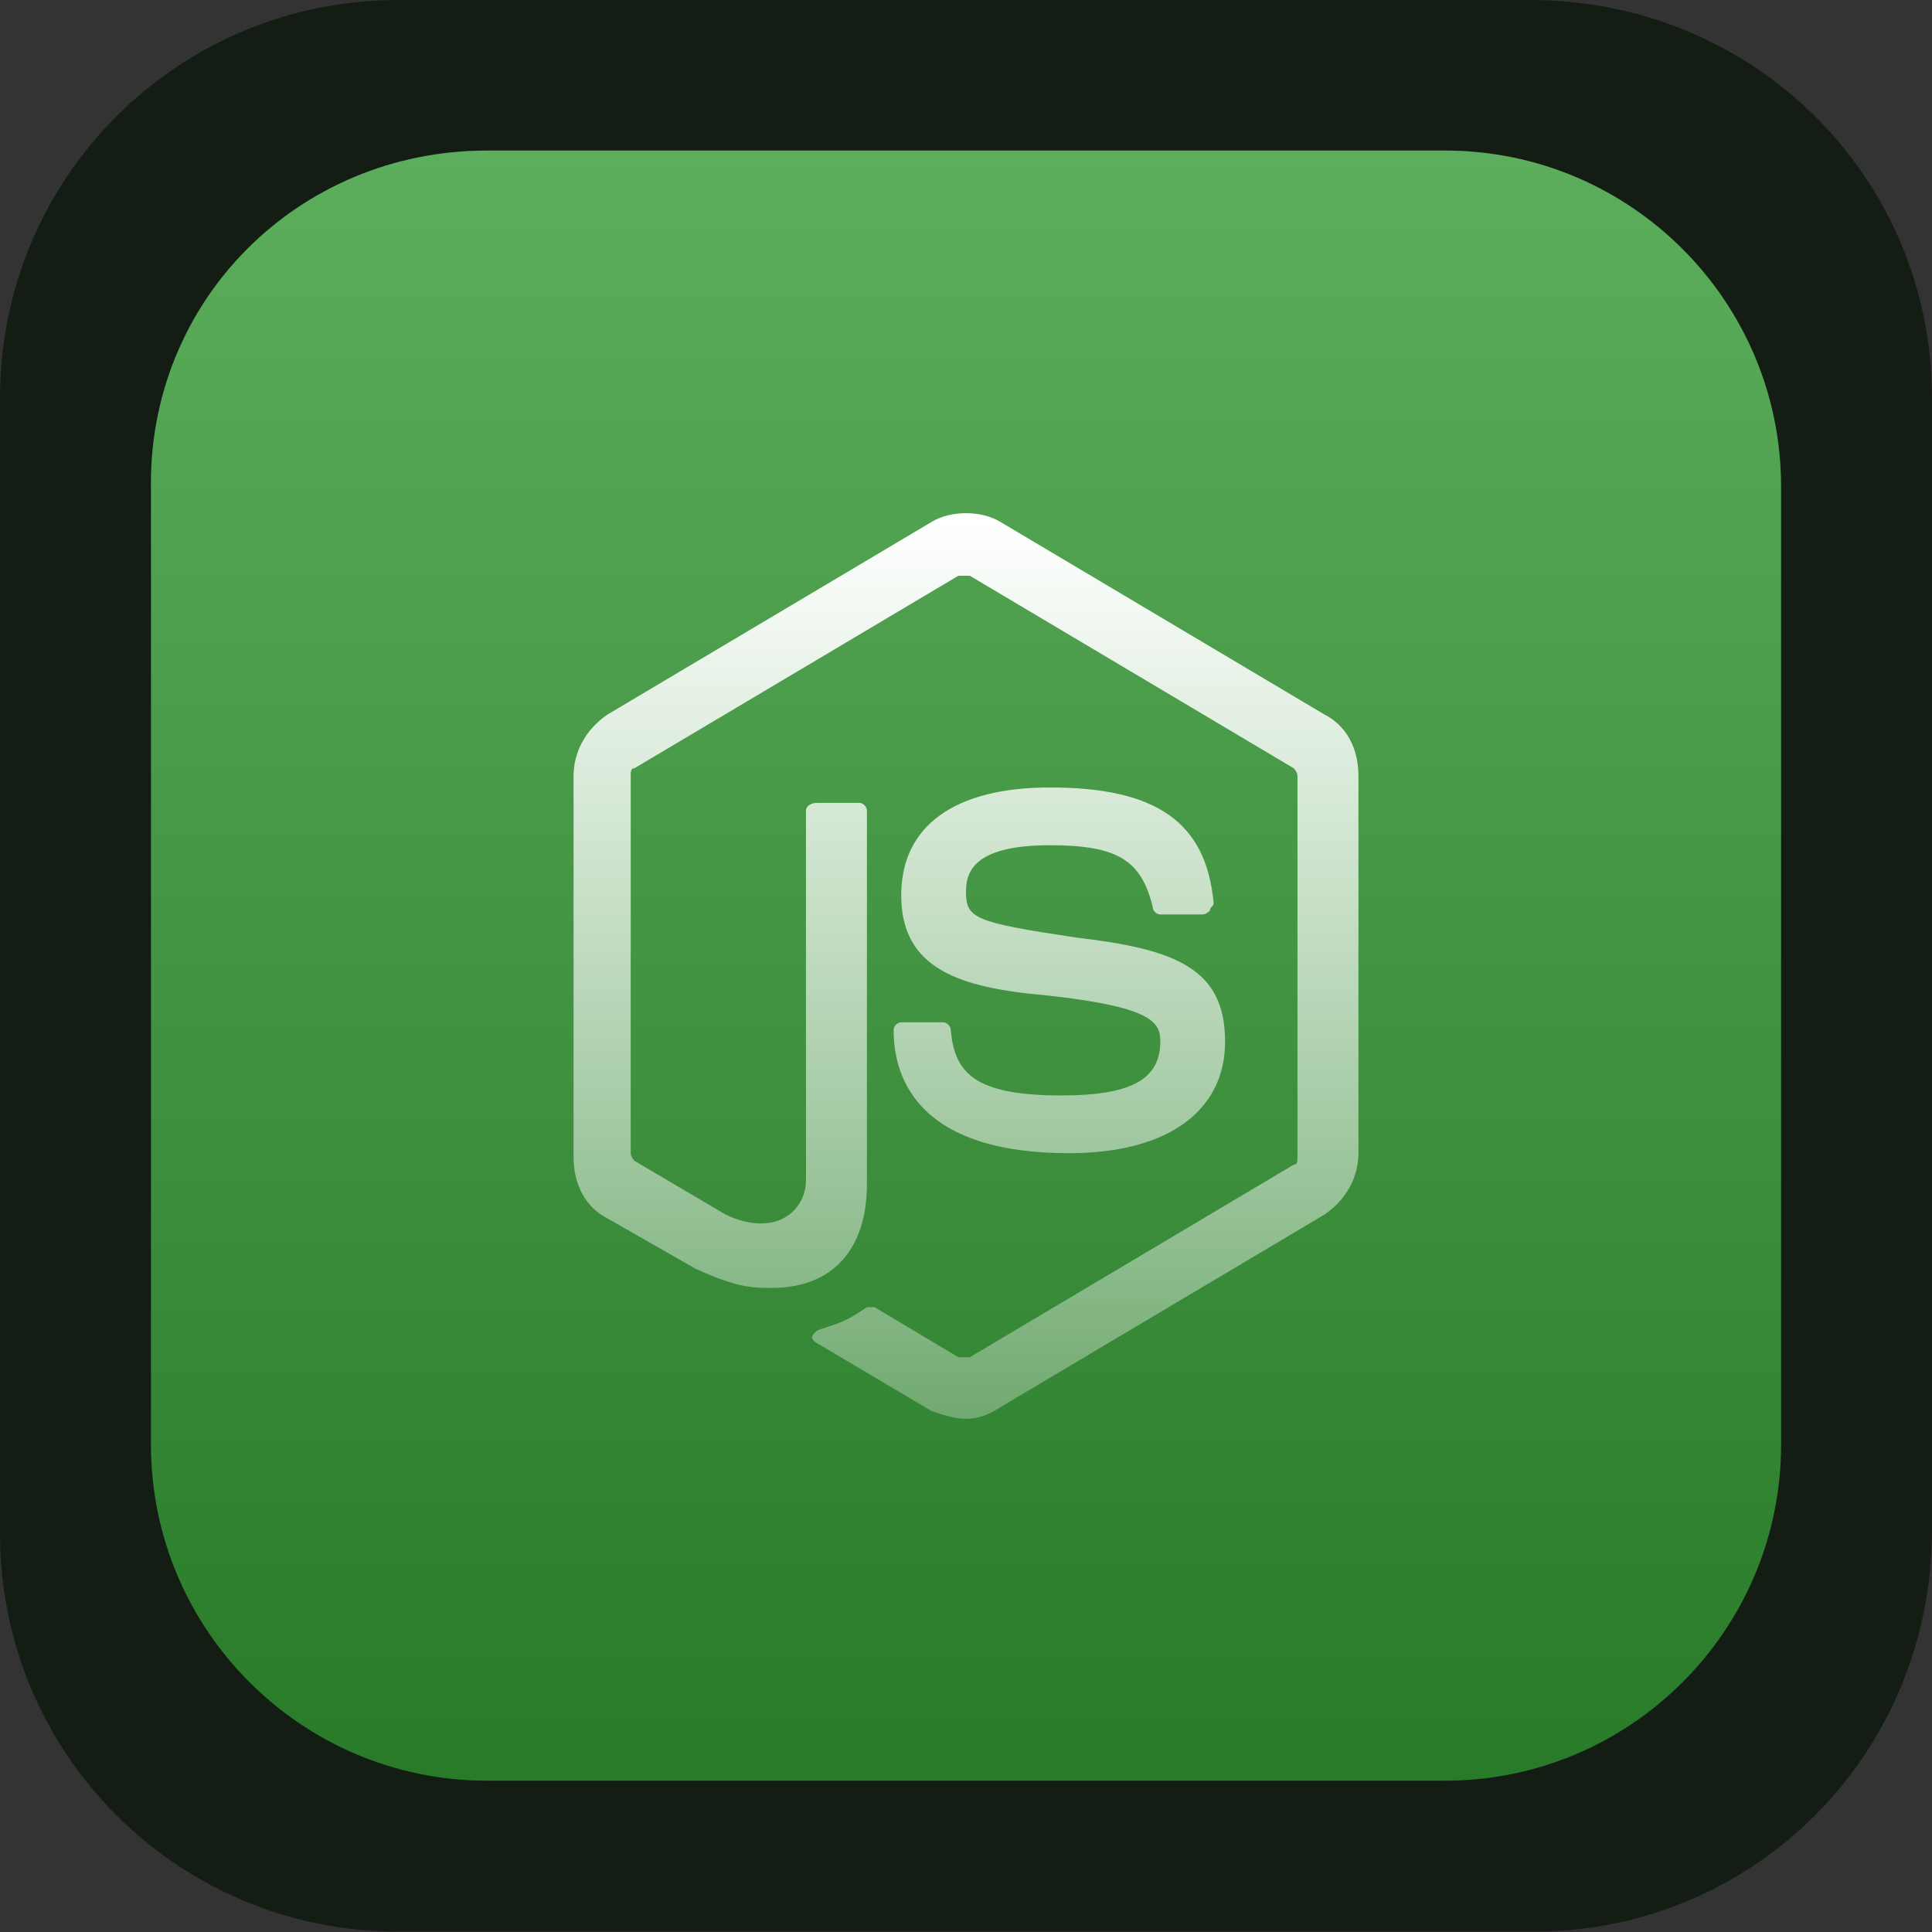 <svg width="256" height="256" viewBox="0 0 64 64" fill="none" xmlns="http://www.w3.org/2000/svg">
<rect x="0" y="0" width="64" height="64" fill="#333333" stroke="none"/>
<path d="M13.184 0H50.688C58.112 0 64 5.887 64 13.181V50.678C64 58.1 58.112 63.987 50.816 63.987H13.184C5.888 63.987 0 58.1 0 50.806V13.181C0 5.887 5.888 0 13.184 0Z" fill="#141D14"/>
<path d="M16.135 4.987H47.868C54.01 4.987 59 9.978 59 16.12V47.855C59 53.997 54.01 58.987 47.868 58.987H16.135C9.993 58.987 5.002 53.997 5.002 47.855V16.248C4.874 9.978 9.865 4.987 16.135 4.987Z" fill="#339933"/>
<path d="M16.135 4.987H47.868C54.01 4.987 59 9.978 59 16.12V47.855C59 53.997 54.01 58.987 47.868 58.987H16.135C9.993 58.987 5.002 53.997 5.002 47.855V16.248C4.874 9.978 9.865 4.987 16.135 4.987Z" fill="url(#paint0_linear_1_1517)"/>
<path d="M32 47C31.621 47 31.243 46.873 30.864 46.745L27.204 44.577C26.699 44.322 26.951 44.194 27.078 44.067C27.835 43.812 27.961 43.812 28.718 43.302H28.971L31.748 44.96H32.126L42.854 38.583C42.981 38.583 42.981 38.456 42.981 38.328V25.703C42.981 25.576 42.854 25.448 42.854 25.448L32.126 19.072H31.748L21.019 25.448C20.893 25.448 20.893 25.576 20.893 25.703V38.201C20.893 38.328 21.019 38.456 21.019 38.456L24.049 40.241C25.689 41.006 26.699 40.114 26.699 39.093V26.851C26.699 26.724 26.825 26.596 27.078 26.596H28.466C28.592 26.596 28.718 26.724 28.718 26.851V39.221C28.718 41.389 27.582 42.664 25.563 42.664C24.932 42.664 24.427 42.664 23.039 42.027L20.136 40.369C19.379 39.986 19 39.221 19 38.328V25.703C19 24.938 19.379 24.173 20.136 23.663L30.864 17.287C31.495 16.904 32.505 16.904 33.136 17.287L43.864 23.663C44.621 24.046 45 24.811 45 25.703V38.201C45 38.966 44.621 39.731 43.864 40.241L33.136 46.617C32.757 46.873 32.379 47 32 47ZM40.583 34.503C40.583 32.08 38.942 31.442 35.66 31.059C32.252 30.549 32 30.422 32 29.529C32 28.892 32.252 27.999 34.777 27.999C37.048 27.999 37.806 28.509 38.184 30.039C38.184 30.167 38.311 30.294 38.437 30.294H39.825C39.909 30.294 39.993 30.252 40.078 30.167C40.078 30.039 40.204 30.039 40.204 29.912C39.952 27.234 38.311 26.086 34.777 26.086C31.621 26.086 29.854 27.361 29.854 29.657C29.854 32.08 31.748 32.717 34.651 32.972C38.184 33.355 38.437 33.865 38.437 34.503C38.437 35.778 37.427 36.288 35.155 36.288C32.252 36.288 31.621 35.523 31.495 34.12C31.495 33.993 31.369 33.865 31.243 33.865H29.854C29.728 33.865 29.602 33.993 29.602 34.12C29.602 35.905 30.612 38.201 35.408 38.201C38.689 38.201 40.583 36.798 40.583 34.503Z" fill="url(#paint1_linear_1_1517)"/>
<defs>
<linearGradient id="paint0_linear_1_1517" x1="32.001" y1="4.987" x2="32.001" y2="59.166" gradientUnits="userSpaceOnUse">
<stop stop-color="white" stop-opacity="0.2"/>
<stop offset="0.99" stop-opacity="0.2"/>
</linearGradient>
<linearGradient id="paint1_linear_1_1517" x1="32" y1="17.185" x2="32" y2="46.885" gradientUnits="userSpaceOnUse">
<stop stop-color="white"/>
<stop offset="1" stop-color="white" stop-opacity="0.3"/>
</linearGradient>
</defs>
</svg>
